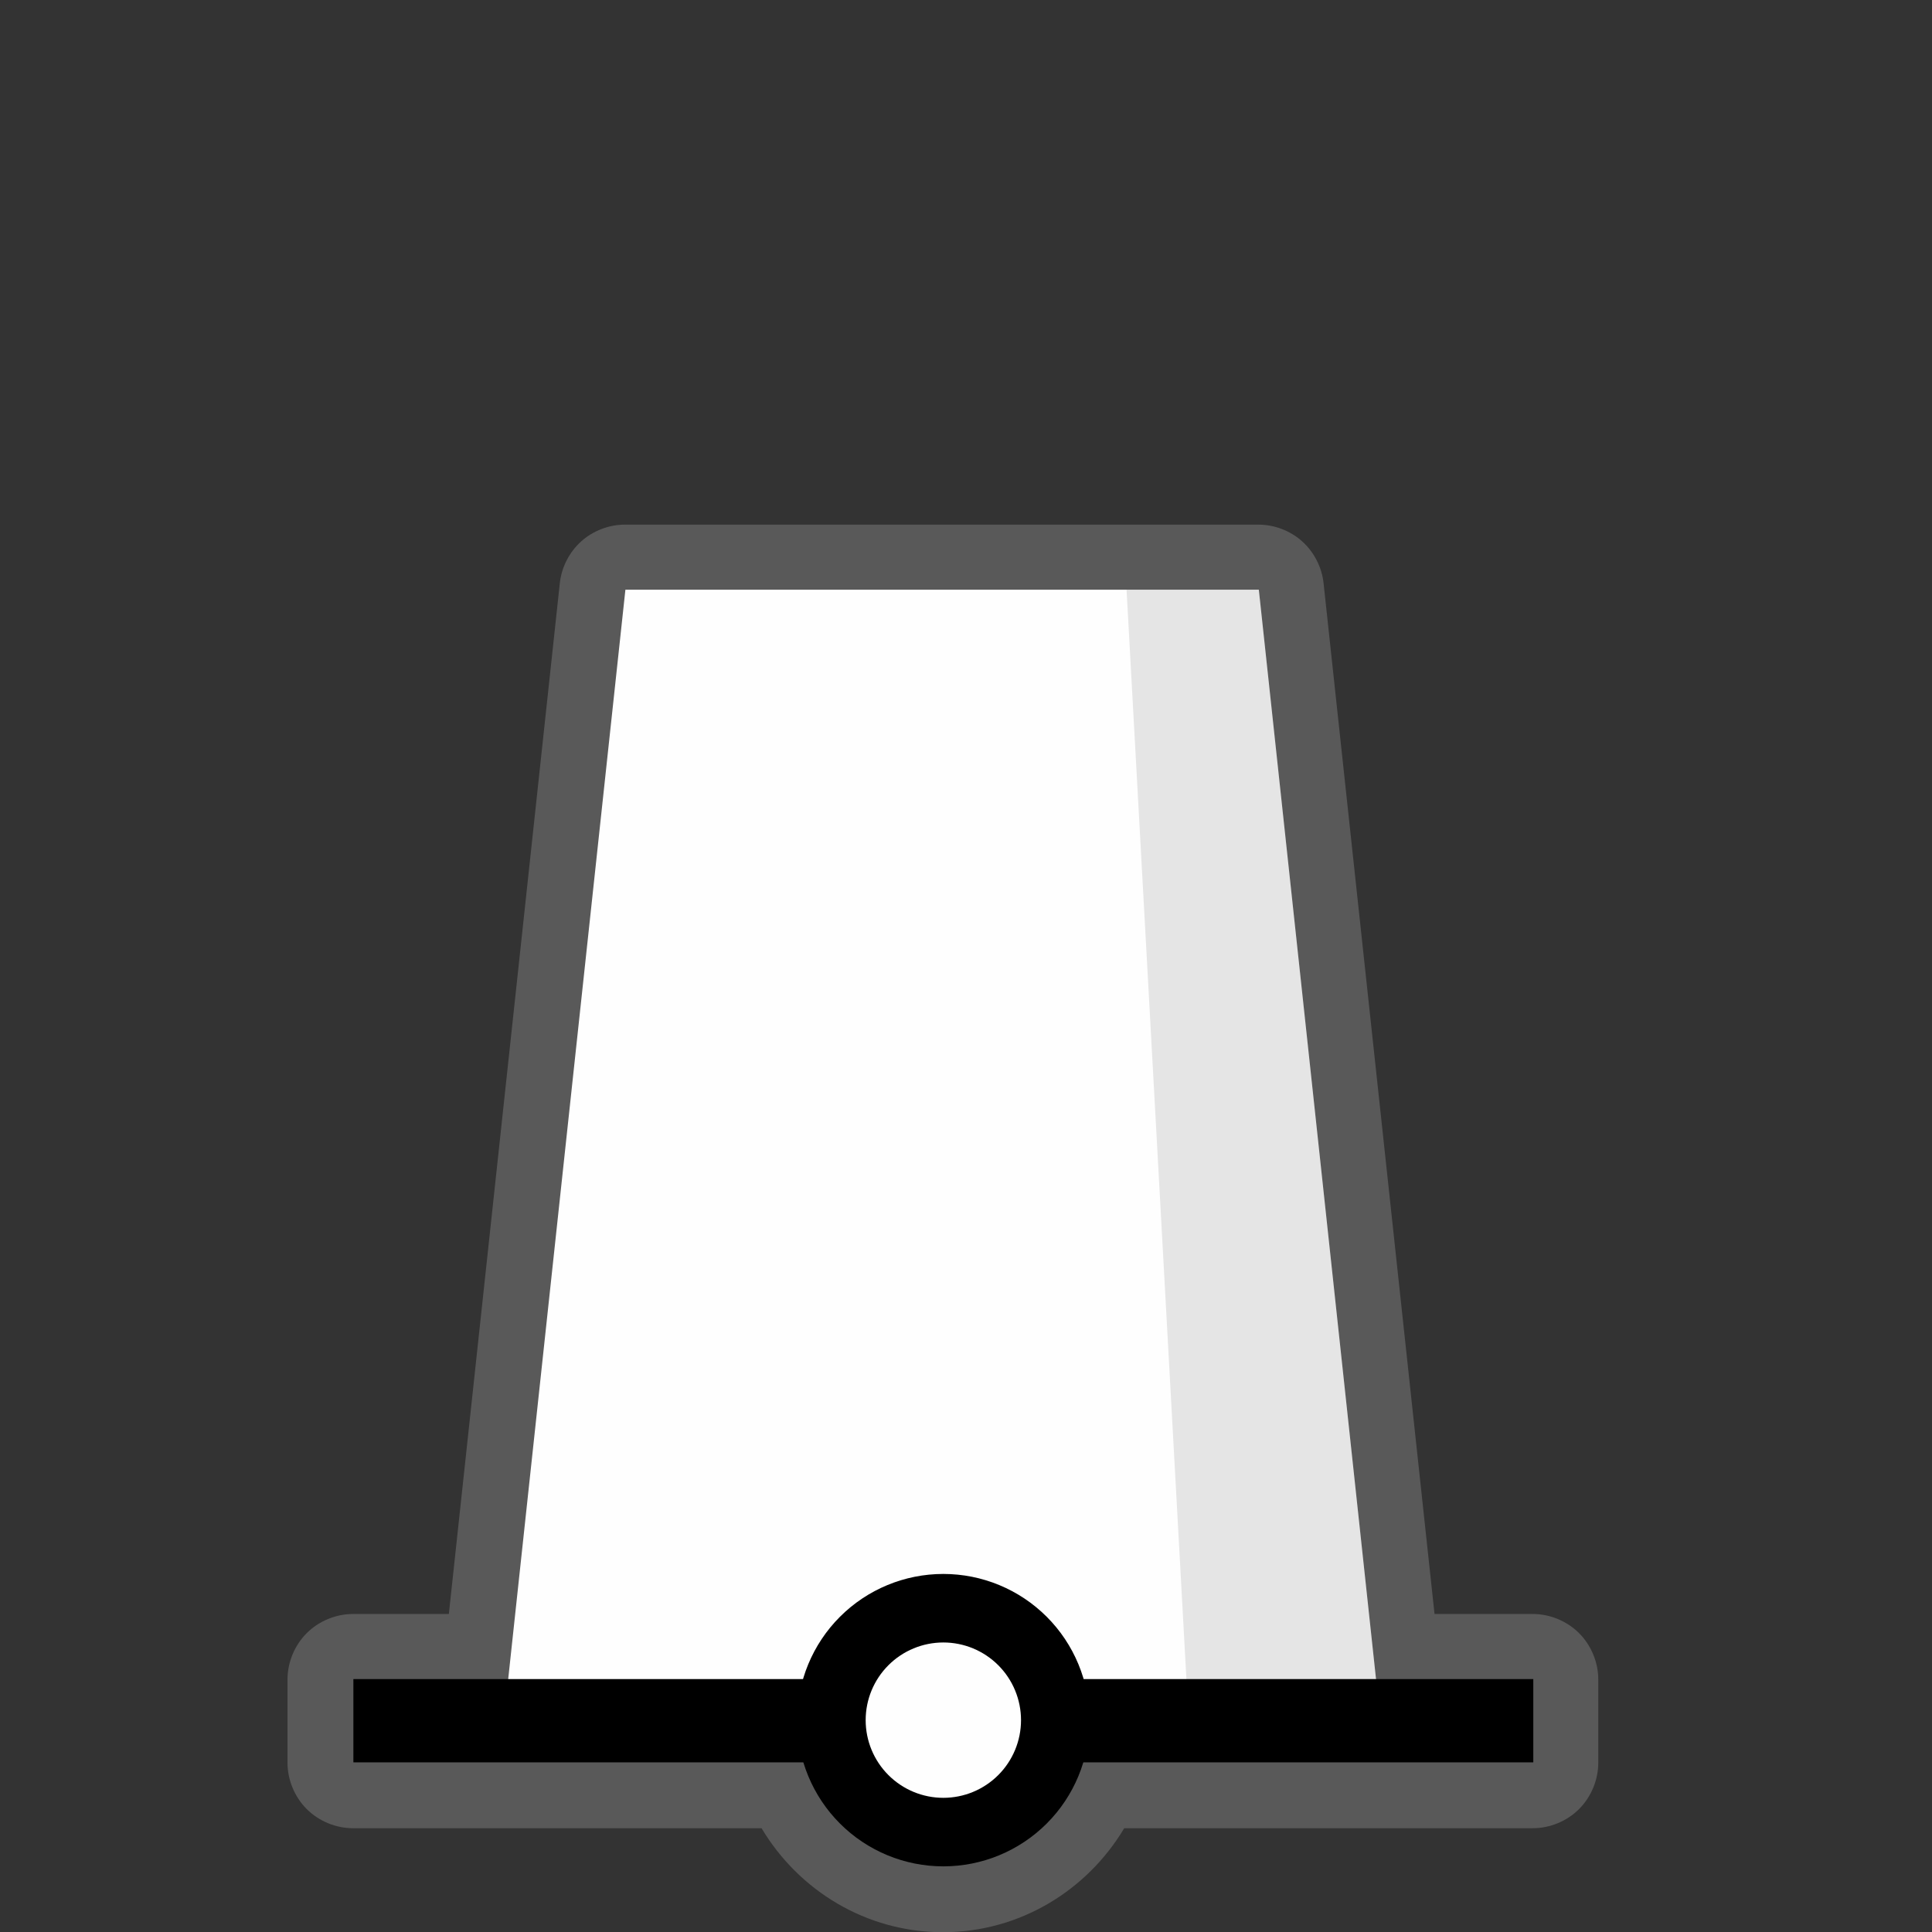 <svg width="32" height="32" viewBox="0 0 580 580" fill="none" xmlns="http://www.w3.org/2000/svg">
<rect x="0" y="0" width="580" height="580" fill="#333333" stroke="none"/>
<g clip-path="url(#clip0)">
<path opacity="0.426" d="M187.625 157.5C182.826 157.497 178.048 159.325 174.477 162.531C170.906 165.737 168.575 170.291 168.062 175.063L134.75 484.531H105.969C100.823 484.533 95.71 486.652 92.072 490.29C88.433 493.929 86.314 499.042 86.312 504.188V529.188C86.314 534.333 88.433 539.446 92.072 543.085C95.71 546.723 100.823 548.842 105.969 548.844H228.625C239.756 567.489 259.969 580.062 283.062 580.062C306.156 580.062 326.369 567.489 337.5 548.844H460.156C465.302 548.842 470.415 546.723 474.053 543.085C477.692 539.446 479.811 534.333 479.812 529.188V504.188C479.81 499.042 477.692 493.929 474.053 490.29C470.415 486.652 465.302 484.533 460.156 484.531H430.656L397.344 175.063C396.831 170.291 394.5 165.737 390.929 162.531C387.358 159.325 382.58 157.497 377.781 157.5H187.625Z" fill="#8D8D8D"/>
<path d="M187.75 177.031L151.5 513.969H414.156L377.906 177.031H187.75Z" fill="#FEFEFE"/>
<path d="M106.088 516.57H460.307" stroke="black" stroke-width="25"/>
<path d="M316.803 516.402C316.803 525.314 313.262 533.862 306.96 540.164C300.658 546.467 292.11 550.007 283.197 550.007C274.285 550.007 265.737 546.467 259.435 540.164C253.132 533.862 249.592 525.314 249.592 516.402C249.592 507.489 253.132 498.941 259.435 492.639C265.737 486.337 274.285 482.796 283.197 482.796C292.11 482.796 300.658 486.337 306.96 492.639C313.262 498.941 316.803 507.489 316.803 516.402V516.402Z" fill="#FEFEFE" stroke="black" stroke-width="20.572" stroke-miterlimit="10" stroke-linecap="round" stroke-linejoin="round"/>
<path opacity="0.1" d="M338.201 177.031H377.906L413.146 504.583L356.717 513.969L338.201 177.031Z" fill="black"/>
</g>
<defs>
<clipPath id="clip0">
<path d="M0 0H580V580H0V0Z" fill="white"/>
</clipPath>
</defs>
</svg>
